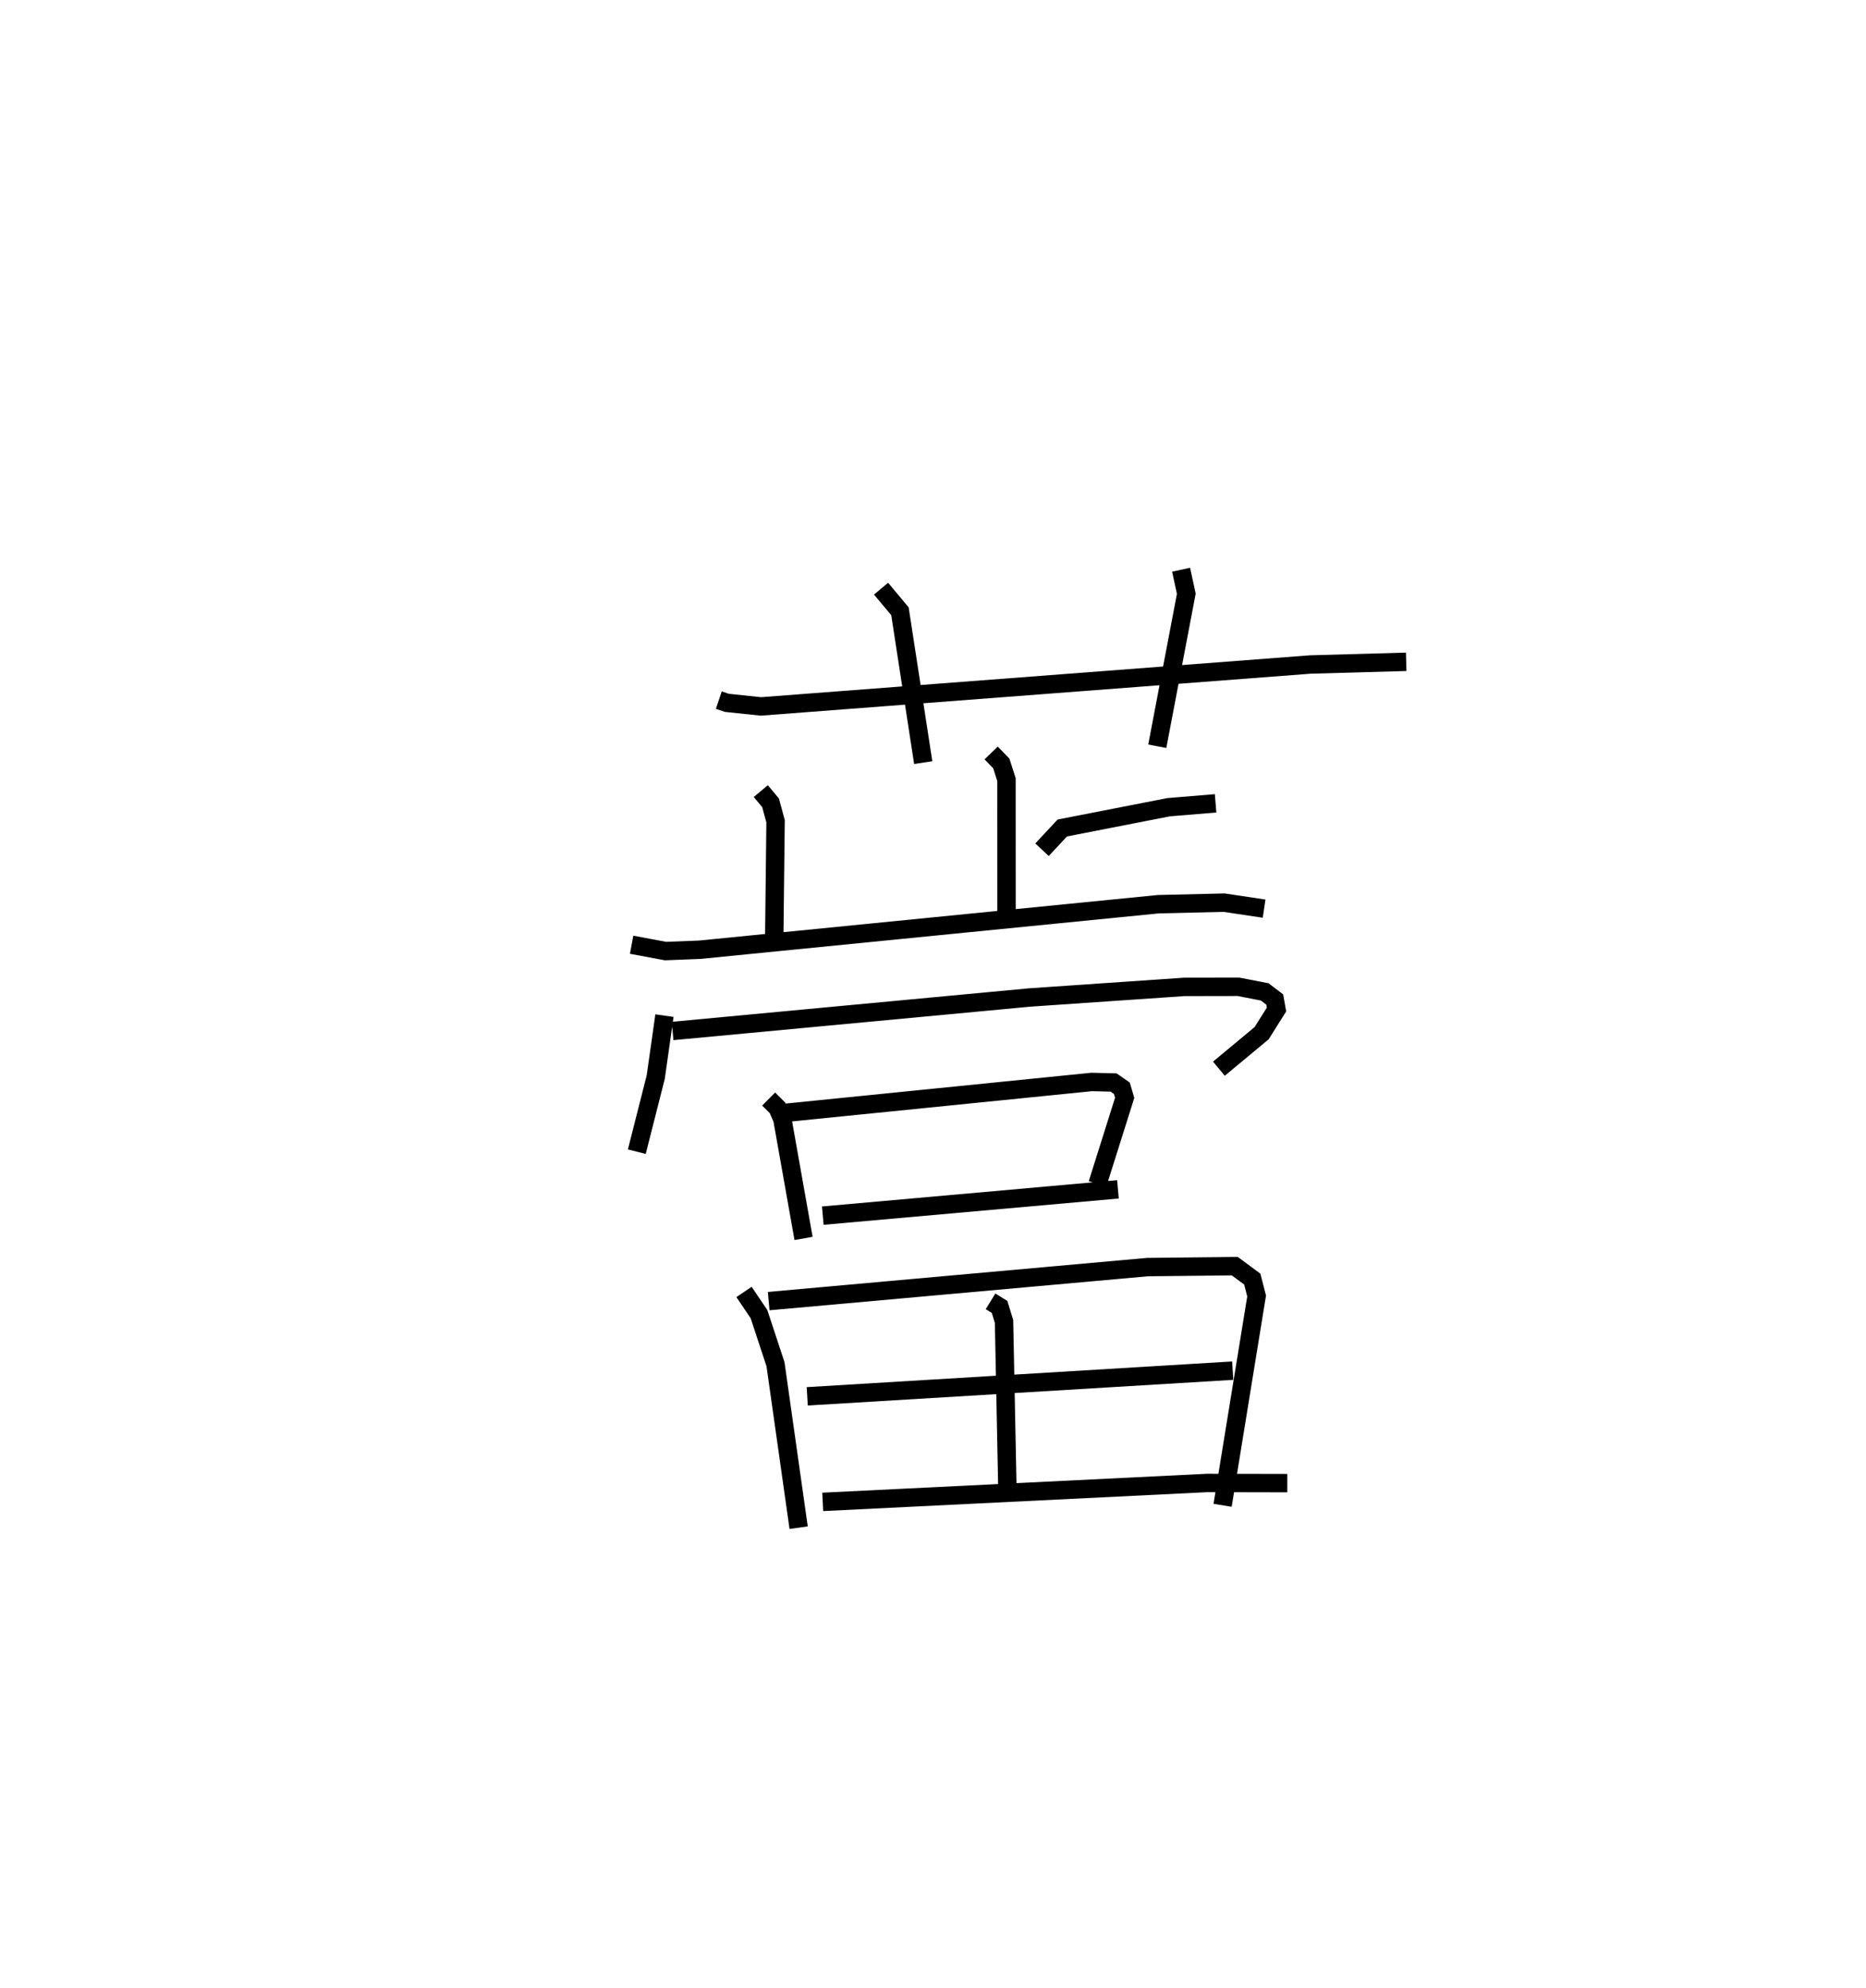 <?xml version="1.0" encoding="utf-8" ?>
<svg baseProfile="full" height="108.02" version="1.1" width="101.458" xmlns="http://www.w3.org/2000/svg" xmlns:ev="http://www.w3.org/2001/xml-events" xmlns:xlink="http://www.w3.org/1999/xlink"><defs /><rect fill="white" height="108.02" width="101.458" x="0" y="0" /><path d="M25,25 m0.0,0.0 m14.084,13.047 l0.437,0.147 1.849,0.195 l29.873,-2.278 5.214,-0.147 m-28.553,-3.975 l1.028,1.229 1.265,8.224 m14.021,-10.483 l0.283,1.307 -1.578,8.287 m-6.267,5.623 l1.102,-1.181 5.786,-1.13 l2.55,-0.21 m-12.204,-2.737 l0.551,0.567 0.282,0.877 l0.003,7.819 m-13.36,-7.191 l0.531,0.638 0.272,0.999 l-0.073,6.392 m-7.754,0.32 l1.843,0.344 1.855,-0.072 l24.94,-2.475 3.576,-0.084 l2.175,0.325 m-32.604,5.814 l-0.474,3.341 -1.029,4.052 m1.945,-6.558 l19.425,-1.821 8.39,-0.575 l2.952,-0.005 1.429,0.277 l0.545,0.415 0.096,0.542 l-0.808,1.285 -2.324,1.931 m-24.482,1.649 l0.481,0.477 0.265,0.612 l1.152,6.485 m-1,-6.823 l16.664,-1.679 1.194,0.029 l0.45,0.312 0.152,0.52 l-1.475,4.677 m-14.939,1.726 l16.048,-1.429 m-20.331,5.576 l0.814,1.205 0.898,2.724 l1.258,8.881 m-1.629,-12.312 l20.595,-1.849 4.748,-0.051 l0.951,0.704 0.236,0.919 l-1.85,11.373 m-12.617,-11.084 l0.491,0.304 0.242,0.788 l0.183,9.104 m-10.883,-5.034 l23.134,-1.395 m-22.292,7.131 l20.907,-1.028 4.352,0.009 " fill="none" stroke="black" stroke-width="1" /></svg>
